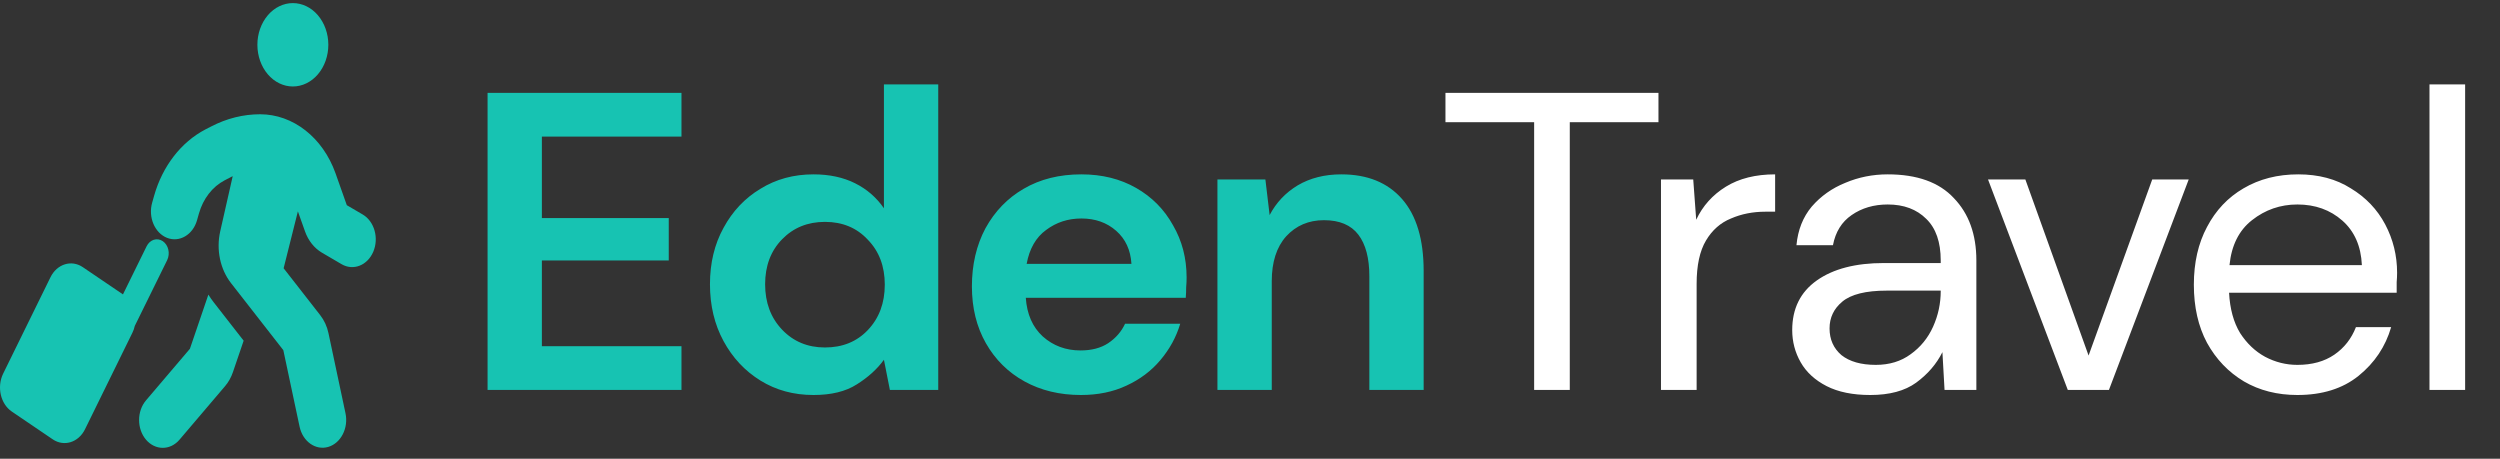 <svg width="218" height="40" viewBox="0 0 218 40" fill="none" xmlns="http://www.w3.org/2000/svg">
<rect x="0" y="0" width="218" height="40" fill="#333333" stroke="none"/>
<path d="M42.516 34V8.1H59.425V11.911H47.252V19.015H58.315V22.715H47.252V30.189H59.425V34H42.516ZM70.937 34.444C69.21 34.444 67.668 34.025 66.312 33.186C64.955 32.347 63.882 31.2 63.093 29.745C62.303 28.29 61.909 26.637 61.909 24.787C61.909 22.937 62.303 21.297 63.093 19.866C63.882 18.411 64.955 17.276 66.312 16.462C67.668 15.623 69.21 15.204 70.937 15.204C72.318 15.204 73.527 15.463 74.563 15.981C75.599 16.499 76.437 17.227 77.079 18.164V7.36H81.815V34H77.597L77.079 31.373C76.487 32.187 75.697 32.902 74.711 33.519C73.749 34.136 72.491 34.444 70.937 34.444ZM71.936 30.3C73.465 30.3 74.711 29.794 75.673 28.783C76.659 27.747 77.153 26.427 77.153 24.824C77.153 23.221 76.659 21.913 75.673 20.902C74.711 19.866 73.465 19.348 71.936 19.348C70.431 19.348 69.185 19.854 68.199 20.865C67.212 21.876 66.719 23.184 66.719 24.787C66.719 26.39 67.212 27.71 68.199 28.746C69.185 29.782 70.431 30.3 71.936 30.3ZM94.259 34.444C92.409 34.444 90.769 34.049 89.338 33.26C87.908 32.471 86.785 31.361 85.971 29.93C85.157 28.499 84.75 26.847 84.75 24.972C84.75 23.073 85.145 21.383 85.934 19.903C86.748 18.423 87.858 17.276 89.264 16.462C90.695 15.623 92.372 15.204 94.296 15.204C96.097 15.204 97.688 15.599 99.069 16.388C100.451 17.177 101.524 18.263 102.288 19.644C103.078 21.001 103.472 22.518 103.472 24.195C103.472 24.466 103.46 24.75 103.435 25.046C103.435 25.342 103.423 25.65 103.398 25.971H89.449C89.548 27.402 90.041 28.524 90.929 29.338C91.842 30.152 92.94 30.559 94.222 30.559C95.184 30.559 95.986 30.349 96.627 29.93C97.293 29.486 97.787 28.919 98.107 28.228H102.917C102.572 29.387 101.992 30.448 101.178 31.41C100.389 32.347 99.402 33.087 98.218 33.63C97.059 34.173 95.739 34.444 94.259 34.444ZM94.296 19.052C93.137 19.052 92.113 19.385 91.225 20.051C90.337 20.692 89.77 21.679 89.523 23.011H98.662C98.588 21.802 98.144 20.84 97.33 20.125C96.516 19.41 95.505 19.052 94.296 19.052ZM106.161 34V15.648H110.342L110.712 18.756C111.279 17.671 112.093 16.807 113.154 16.166C114.239 15.525 115.509 15.204 116.965 15.204C119.234 15.204 120.998 15.919 122.256 17.35C123.514 18.781 124.143 20.877 124.143 23.64V34H119.407V24.084C119.407 22.505 119.086 21.297 118.445 20.458C117.803 19.619 116.804 19.2 115.448 19.2C114.116 19.2 113.018 19.669 112.155 20.606C111.316 21.543 110.897 22.851 110.897 24.528V34H106.161Z" fill="#17C3B2"/>
<path d="M133.777 34V10.653H126.044V8.1H144.618V10.653H136.885V34H133.777ZM144.838 34V15.648H147.65L147.909 19.163C148.476 17.954 149.339 16.992 150.499 16.277C151.658 15.562 153.089 15.204 154.791 15.204V18.46H153.94C152.854 18.46 151.855 18.657 150.943 19.052C150.03 19.422 149.302 20.063 148.76 20.976C148.217 21.889 147.946 23.147 147.946 24.75V34H144.838ZM163.089 34.444C161.56 34.444 160.29 34.185 159.278 33.667C158.267 33.149 157.515 32.458 157.021 31.595C156.528 30.732 156.281 29.794 156.281 28.783C156.281 26.908 156.997 25.465 158.427 24.454C159.858 23.443 161.807 22.937 164.273 22.937H169.231V22.715C169.231 21.112 168.812 19.903 167.973 19.089C167.135 18.25 166.012 17.831 164.606 17.831C163.398 17.831 162.349 18.139 161.461 18.756C160.598 19.348 160.055 20.224 159.833 21.383H156.651C156.775 20.051 157.219 18.929 157.983 18.016C158.773 17.103 159.747 16.413 160.906 15.944C162.066 15.451 163.299 15.204 164.606 15.204C167.172 15.204 169.096 15.895 170.378 17.276C171.686 18.633 172.339 20.446 172.339 22.715V34H169.564L169.379 30.707C168.861 31.743 168.097 32.631 167.085 33.371C166.099 34.086 164.767 34.444 163.089 34.444ZM163.57 31.817C164.754 31.817 165.766 31.509 166.604 30.892C167.468 30.275 168.121 29.474 168.565 28.487C169.009 27.5 169.231 26.464 169.231 25.379V25.342H164.532C162.707 25.342 161.412 25.663 160.647 26.304C159.907 26.921 159.537 27.698 159.537 28.635C159.537 29.597 159.883 30.374 160.573 30.966C161.289 31.533 162.288 31.817 163.57 31.817ZM180.311 34L173.355 15.648H176.611L182.124 31.003L187.674 15.648H190.856L183.9 34H180.311ZM200.332 34.444C198.58 34.444 197.026 34.049 195.67 33.26C194.313 32.446 193.24 31.324 192.451 29.893C191.686 28.462 191.304 26.773 191.304 24.824C191.304 22.9 191.686 21.223 192.451 19.792C193.215 18.337 194.276 17.214 195.633 16.425C197.014 15.611 198.605 15.204 200.406 15.204C202.182 15.204 203.711 15.611 204.994 16.425C206.301 17.214 207.3 18.263 207.991 19.57C208.681 20.877 209.027 22.283 209.027 23.788C209.027 24.059 209.014 24.331 208.99 24.602C208.99 24.873 208.99 25.182 208.99 25.527H194.375C194.449 26.933 194.769 28.105 195.337 29.042C195.929 29.955 196.656 30.645 197.52 31.114C198.408 31.583 199.345 31.817 200.332 31.817C201.614 31.817 202.687 31.521 203.551 30.929C204.414 30.337 205.043 29.535 205.438 28.524H208.509C208.015 30.226 207.066 31.644 205.66 32.779C204.278 33.889 202.502 34.444 200.332 34.444ZM200.332 17.831C198.852 17.831 197.532 18.287 196.373 19.2C195.238 20.088 194.584 21.395 194.412 23.122H205.956C205.882 21.469 205.314 20.174 204.254 19.237C203.193 18.3 201.886 17.831 200.332 17.831ZM211.851 34V7.36H214.959V34H211.851Z" fill="white"/>
<path d="M25.538 7.541C26.358 7.541 27.145 7.158 27.725 6.476C28.305 5.794 28.631 4.869 28.631 3.905C28.631 2.941 28.305 2.017 27.725 1.335C27.145 0.653 26.358 0.27 25.538 0.27C24.717 0.27 23.93 0.653 23.35 1.335C22.77 2.017 22.444 2.941 22.444 3.905C22.444 4.869 22.77 5.794 23.35 6.476C23.93 7.158 24.717 7.541 25.538 7.541ZM20.105 15.455C20.169 15.425 20.227 15.394 20.292 15.364L19.203 20.173C18.842 21.771 19.196 23.475 20.15 24.694L24.706 30.534L26.124 37.206C26.401 38.501 27.523 39.296 28.625 38.97C29.727 38.645 30.403 37.327 30.126 36.032L28.644 29.057C28.521 28.466 28.27 27.928 27.922 27.481L24.732 23.392L25.976 18.431L26.595 20.173C26.878 20.976 27.4 21.635 28.064 22.029L29.785 23.036C30.803 23.634 32.04 23.149 32.549 21.953C33.058 20.756 32.646 19.302 31.628 18.704L30.242 17.893L29.256 15.106C28.148 11.994 25.557 9.964 22.683 9.964C21.213 9.964 19.764 10.328 18.423 11.024L17.907 11.289C15.787 12.395 14.163 14.501 13.435 17.083L13.268 17.674C12.907 18.946 13.493 20.317 14.569 20.741C15.646 21.165 16.818 20.476 17.179 19.211L17.347 18.62C17.714 17.325 18.526 16.28 19.583 15.727L20.099 15.462L20.105 15.455ZM18.172 25.686L16.561 30.412L12.733 34.911C11.927 35.858 11.927 37.395 12.733 38.342C13.538 39.288 14.846 39.288 15.652 38.342L19.628 33.669C19.925 33.321 20.157 32.904 20.311 32.45L21.246 29.708L18.623 26.345C18.462 26.141 18.314 25.921 18.172 25.694V25.686ZM14.195 21.029C13.699 20.696 13.074 20.892 12.784 21.476L10.722 25.671L7.216 23.293C6.23 22.627 4.967 23.021 4.4 24.179L0.276 32.578C-0.291 33.737 0.044 35.221 1.03 35.888L4.6 38.311C5.586 38.978 6.849 38.584 7.416 37.425L11.54 29.026C11.637 28.829 11.708 28.633 11.753 28.421L14.576 22.687C14.859 22.104 14.692 21.37 14.195 21.029Z" fill="#17C3B2"/>
</svg>
